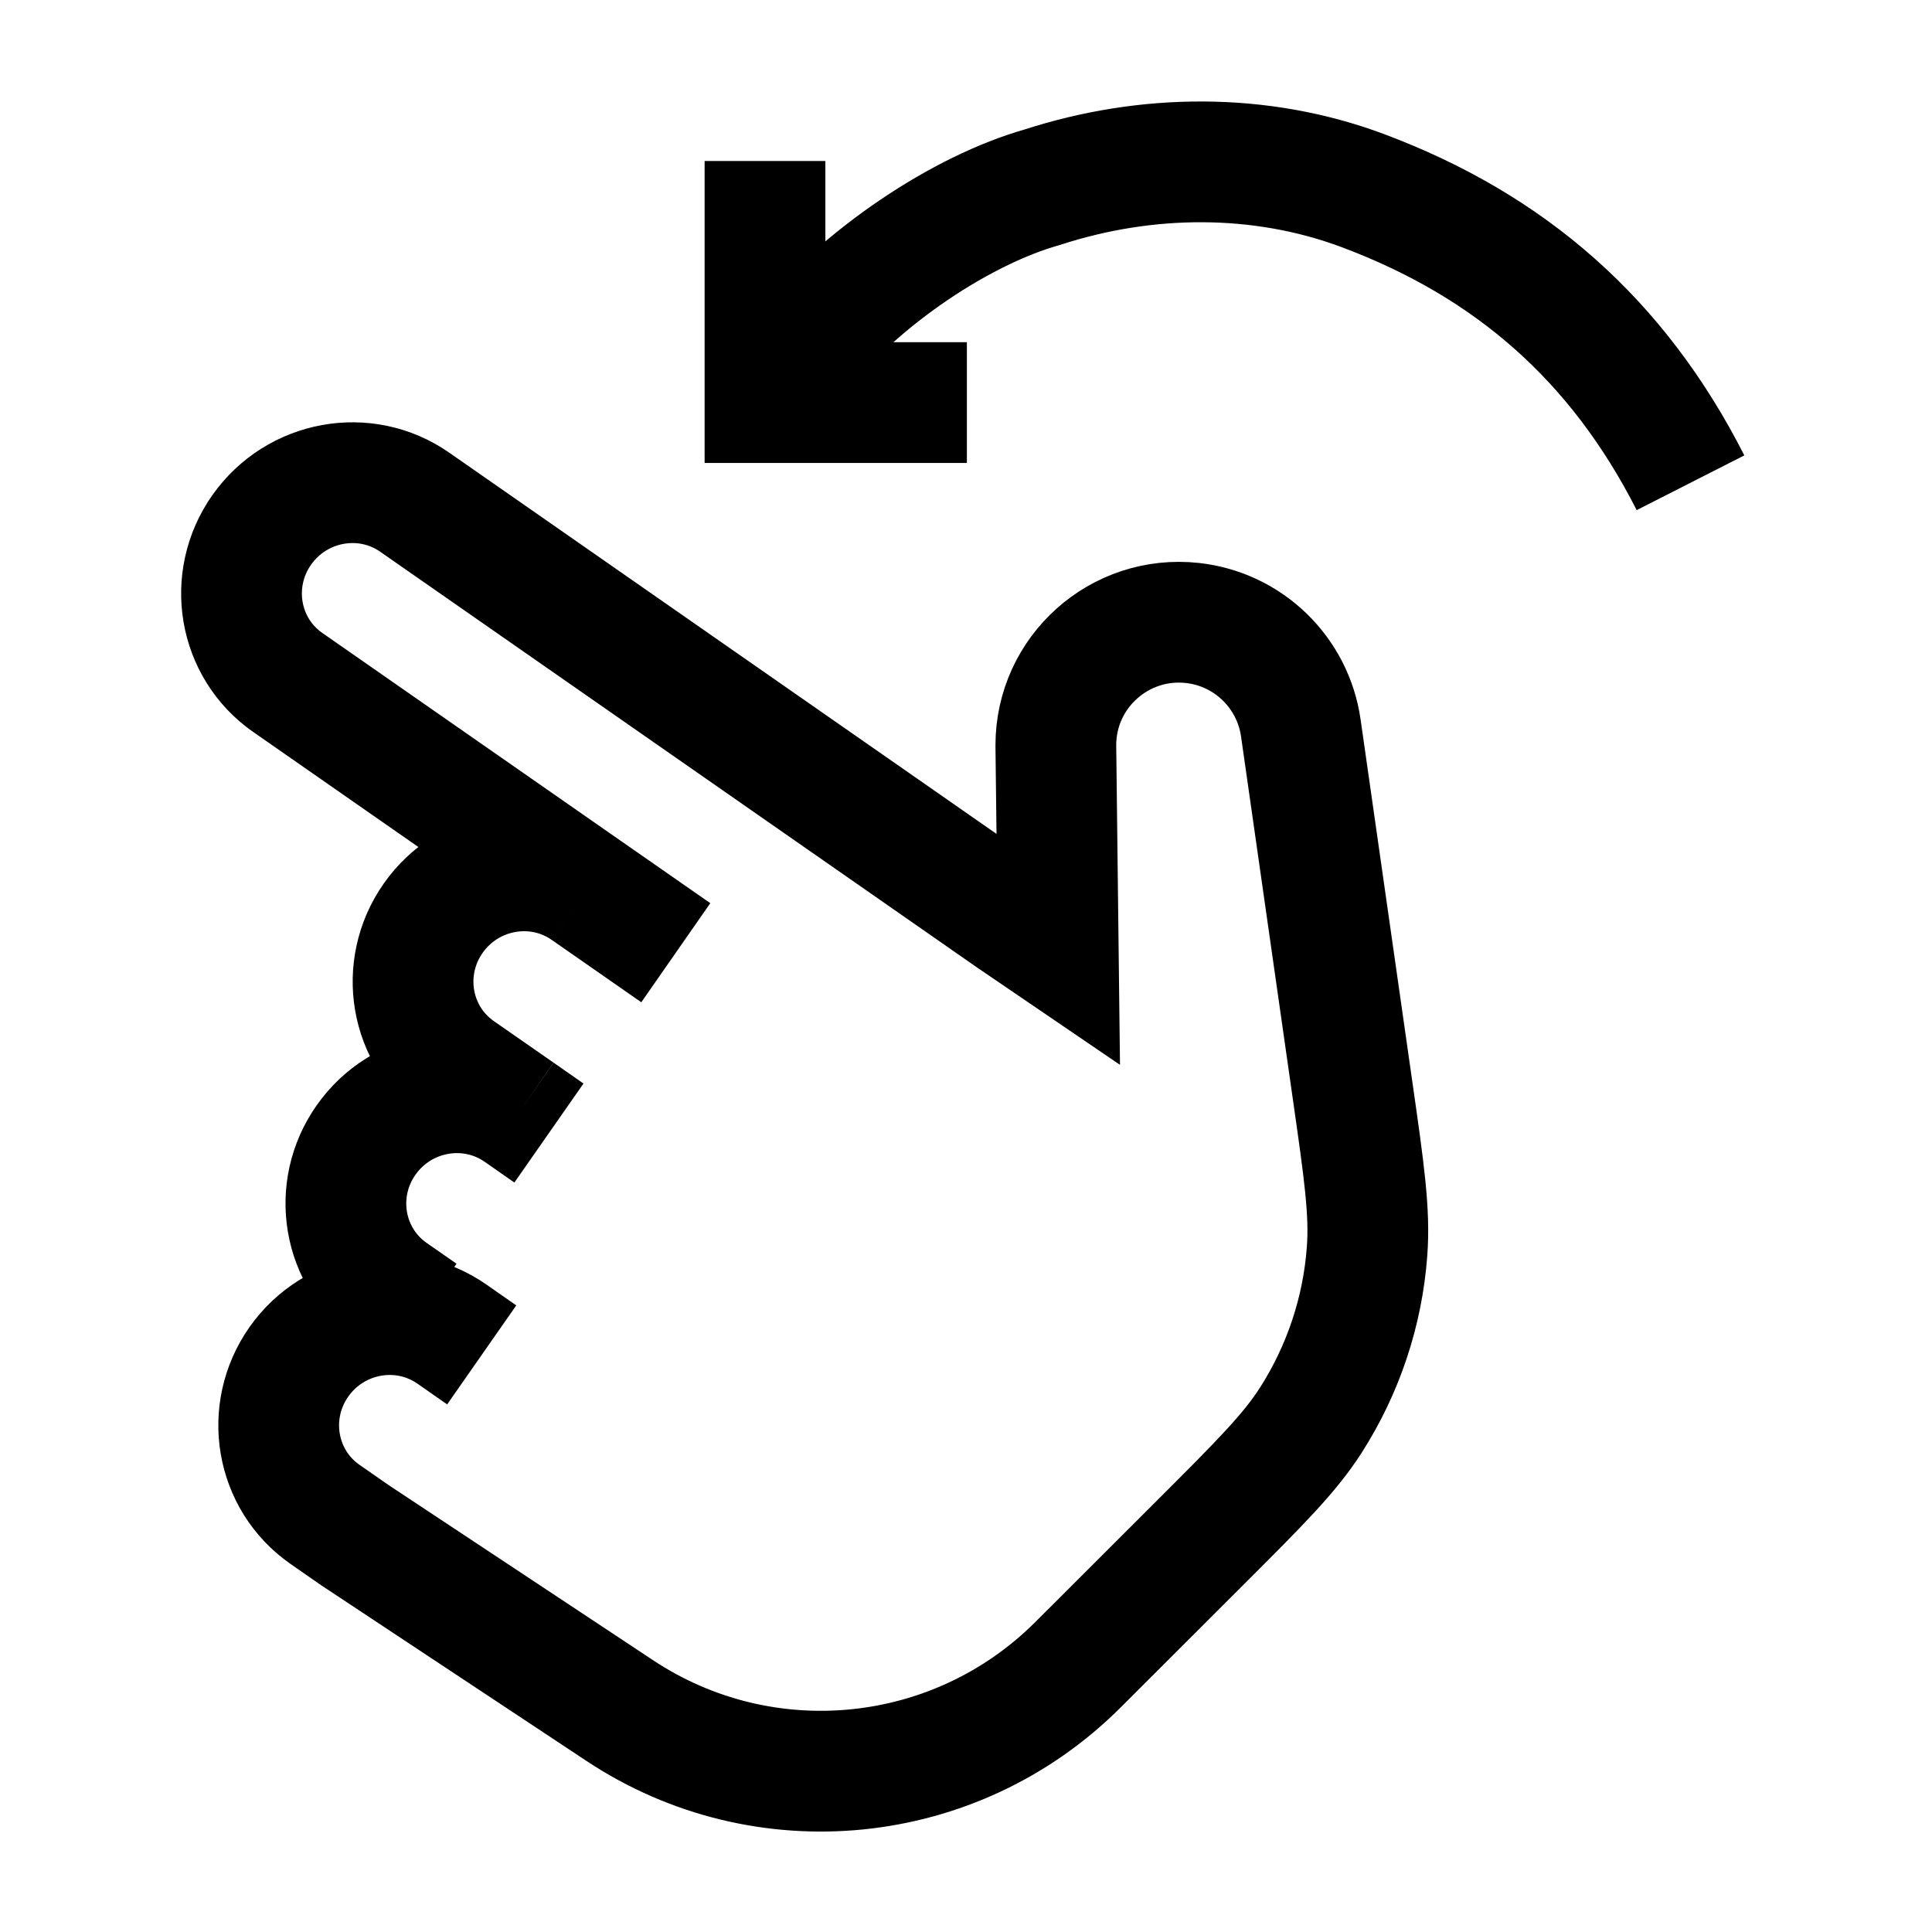 <svg width="24" height="24" viewBox="0 0 24 24" fill="none" xmlns="http://www.w3.org/2000/svg">
    <path d="M7.282 11.06L3.575 8.478C2.961 8.05 2.816 7.202 3.251 6.583C3.686 5.965 4.537 5.81 5.151 6.238L12.566 11.403L13.146 11.798L13.116 9.258C13.116 8.347 13.908 7.639 14.814 7.739C15.507 7.816 16.06 8.352 16.159 9.042L16.8 13.53C16.946 14.548 17.019 15.058 16.982 15.546C16.927 16.292 16.686 17.013 16.283 17.643C16.018 18.056 15.654 18.419 14.926 19.147L13.391 20.68C11.871 22.199 9.491 22.437 7.7 21.25L4.408 19.07L4.037 18.812C3.423 18.384 3.278 17.536 3.713 16.917C4.148 16.299 4.999 16.145 5.613 16.572L5.984 16.831M7.282 11.06L8.395 11.835M7.282 11.06C6.668 10.632 5.817 10.787 5.382 11.405C4.947 12.024 5.092 12.872 5.706 13.3L6.448 13.816M6.448 13.816L6.819 14.075M6.448 13.816C5.834 13.389 4.983 13.543 4.548 14.161C4.112 14.78 4.258 15.628 4.872 16.056L5.243 16.314" stroke="currentColor" stroke-width="1.5"/>
    <path d="M21 5.997C20.097 4.221 18.761 3.054 16.93 2.368C15.655 1.891 14.237 1.906 12.943 2.327C11.965 2.604 10.705 3.42 9.902 4.42M9.503 2V5.001H12.011" stroke="currentColor" stroke-width="1.5"/>
</svg>
